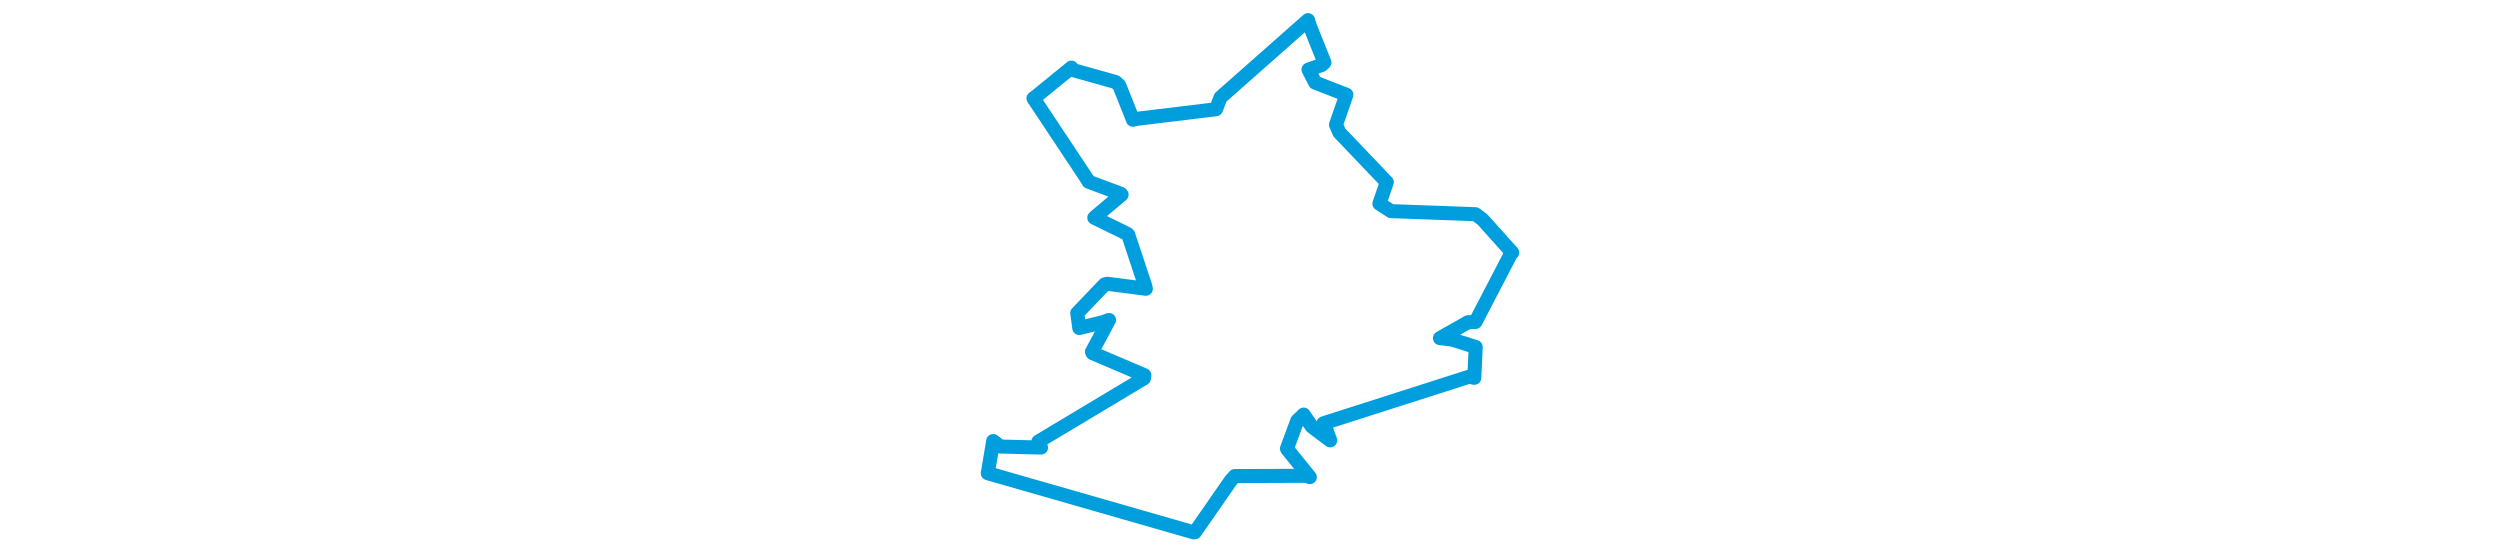 <svg viewBox="0 0 225.88 220.99" width="1000" xmlns="http://www.w3.org/2000/svg"><polygon points="8.053,189.281 90.423,212.937 90.927,212.861 105.223,192.253 106.867,190.422 135.691,190.324 136.867,190.858 127.835,179.683 127.732,179.408 131.851,168.293 134.389,165.84 137.72,170.673 145.014,176.146 142.805,170 142.336,169.32 200.598,150.672 202.653,151.124 203.076,142.113 203.219,138.805 193.881,135.852 188.919,135.258 200.142,128.896 203.124,128.78 217.238,101.63 217.828,101.053 205.99,87.833 203.125,85.68 169.351,84.449 164.709,81.45 167.656,72.879 148.717,53.043 147.335,49.9 151.003,39.35 151.491,37.894 138.997,33.034 136.343,27.835 141.649,25.988 142.72,24.998 137.02,10.789 136.16,8.053 101.168,38.958 99.336,43.689 67.635,47.541 66.129,47.9 60.632,34.145 59.188,32.808 42.264,28.055 41.514,27.059 27.49,38.481 26.332,39.316 48.209,72.27 48.361,72.672 61.334,77.544 61.577,77.848 51.901,86.006 50.664,87.086 63.867,93.54 64.238,93.913 71.006,114.329 71.281,115.497 55.889,113.51 54.871,113.737 43.838,125.242 44.655,131.201 54.265,128.833 56.543,127.994 49.724,140.73 49.971,141.251 70.67,150.073 70.504,151.325 28.285,176.632 29.354,179.025 13.037,178.612 10.225,176.406 8.053,189.281" stroke="#009edd" stroke-width="5.616px" fill="none" stroke-linejoin="round" vector-effect="non-scaling-stroke"></polygon></svg>